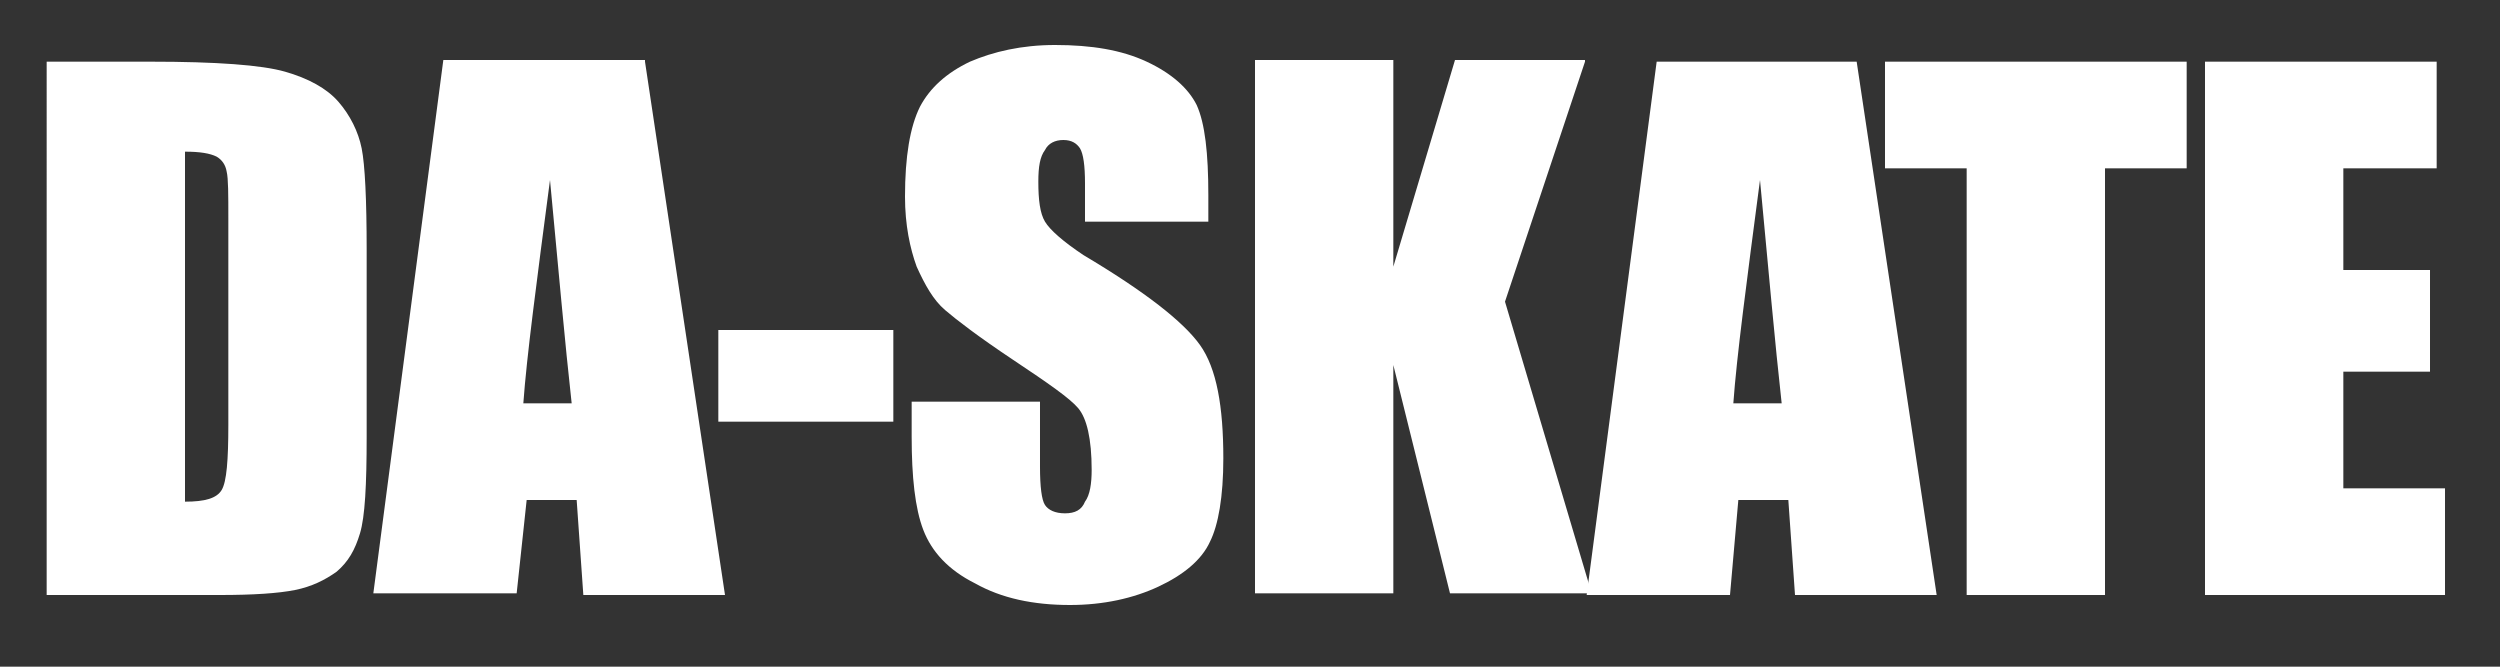 <svg version="1.2" xmlns="http://www.w3.org/2000/svg" viewBox="0 0 150 40" width="150" height="40">
	<rect x="0" y="0" width="150" height="40" fill="#333333" stroke="none"/>
	<title>DS-W-svg</title>
	<style>
		.s0 { fill: #ffffff } 
	</style>
	<g id="Layer">
		<path id="Layer" fill-rule="evenodd" class="s0" d="m2.8 3.7h6.2q6 0 8.1 0.6c1.4 0.4 2.5 1 3.2 1.8 0.7 0.8 1.2 1.8 1.4 2.8 0.2 1 0.3 3.1 0.3 6.1v11.2c0 2.9-0.1 4.8-0.4 5.8-0.3 1-0.7 1.7-1.4 2.3-0.7 0.5-1.5 0.9-2.5 1.1q-1.5 0.3-4.5 0.3h-10.4zm8.3 5.4v21c1.2 0 1.9-0.2 2.2-0.7 0.3-0.5 0.4-1.8 0.4-3.9v-12.4c0-1.4 0-2.4-0.1-2.8q-0.1-0.6-0.6-0.9c-0.4-0.2-1-0.3-1.9-0.3z"/>
		<path id="Layer" fill-rule="evenodd" class="s0" d="m38.7 3.7l4.8 32h-8.5l-0.4-5.7h-3l-0.6 5.6h-8.6l4.2-32h12.1zm-4.4 20.5c-0.4-3.6-0.8-8.1-1.3-13.4-0.8 6.1-1.4 10.6-1.6 13.4z"/>
		<path id="Layer" class="s0" d="m53.6 19.8v5.5h-10.5v-5.5z"/>
		<path id="Layer" class="s0" d="m72.8 13.3h-7.7v-2.3q0-1.6-0.3-2.1c-0.2-0.3-0.5-0.5-1-0.5-0.5 0-0.9 0.2-1.1 0.6-0.3 0.4-0.4 1-0.4 1.9 0 1.1 0.1 1.9 0.4 2.4 0.3 0.5 1.1 1.2 2.3 2 3.7 2.2 6 4 7 5.4 1 1.4 1.4 3.7 1.4 6.8 0 2.3-0.3 4-0.8 5-0.5 1.1-1.6 2-3.1 2.7-1.5 0.7-3.3 1.1-5.3 1.1-2.2 0-4.1-0.4-5.7-1.3-1.6-0.8-2.6-1.9-3.1-3.2-0.5-1.3-0.7-3.2-0.7-5.6v-2.1h7.7v3.9c0 1.2 0.1 2 0.3 2.3 0.2 0.3 0.6 0.5 1.2 0.5 0.6 0 1-0.2 1.2-0.7 0.3-0.4 0.4-1.1 0.4-1.9 0-1.9-0.3-3.1-0.8-3.7-0.5-0.6-1.8-1.5-3.9-2.9-2.1-1.4-3.4-2.4-4.1-3-0.7-0.6-1.2-1.5-1.7-2.6-0.4-1.1-0.7-2.5-0.7-4.2q0-3.6 0.9-5.4 0.9-1.7 3-2.7c1.4-0.6 3.1-1 5.1-1 2.2 0 4 0.3 5.5 1 1.5 0.7 2.5 1.6 3 2.6 0.5 1.1 0.7 2.9 0.7 5.4v1.6z"/>
		<path id="Layer" class="s0" d="m95.1 3.7l-4.8 14.4 5.2 17.5h-8.5l-3.4-13.7v13.7h-8.3v-32h8.3v12.4l3.7-12.4h7.8z"/>
		<path id="Layer" fill-rule="evenodd" class="s0" d="m111.4 3.7l4.8 32h-8.5l-0.4-5.7h-3l-0.5 5.7h-8.6l4.2-32zm-4.5 20.5c-0.4-3.6-0.8-8.1-1.3-13.4-0.8 6.1-1.4 10.6-1.6 13.4z"/>
		<path id="Layer" class="s0" d="m131.2 3.7v6.4h-4.9v25.6h-8.3v-25.6h-4.9v-6.4z"/>
		<path id="Layer" class="s0" d="m132.3 3.7h13.9v6.4h-5.6v6.1h5.2v6.1h-5.2v7h6.1v6.4h-14.4z"/>
	</g>
</svg>